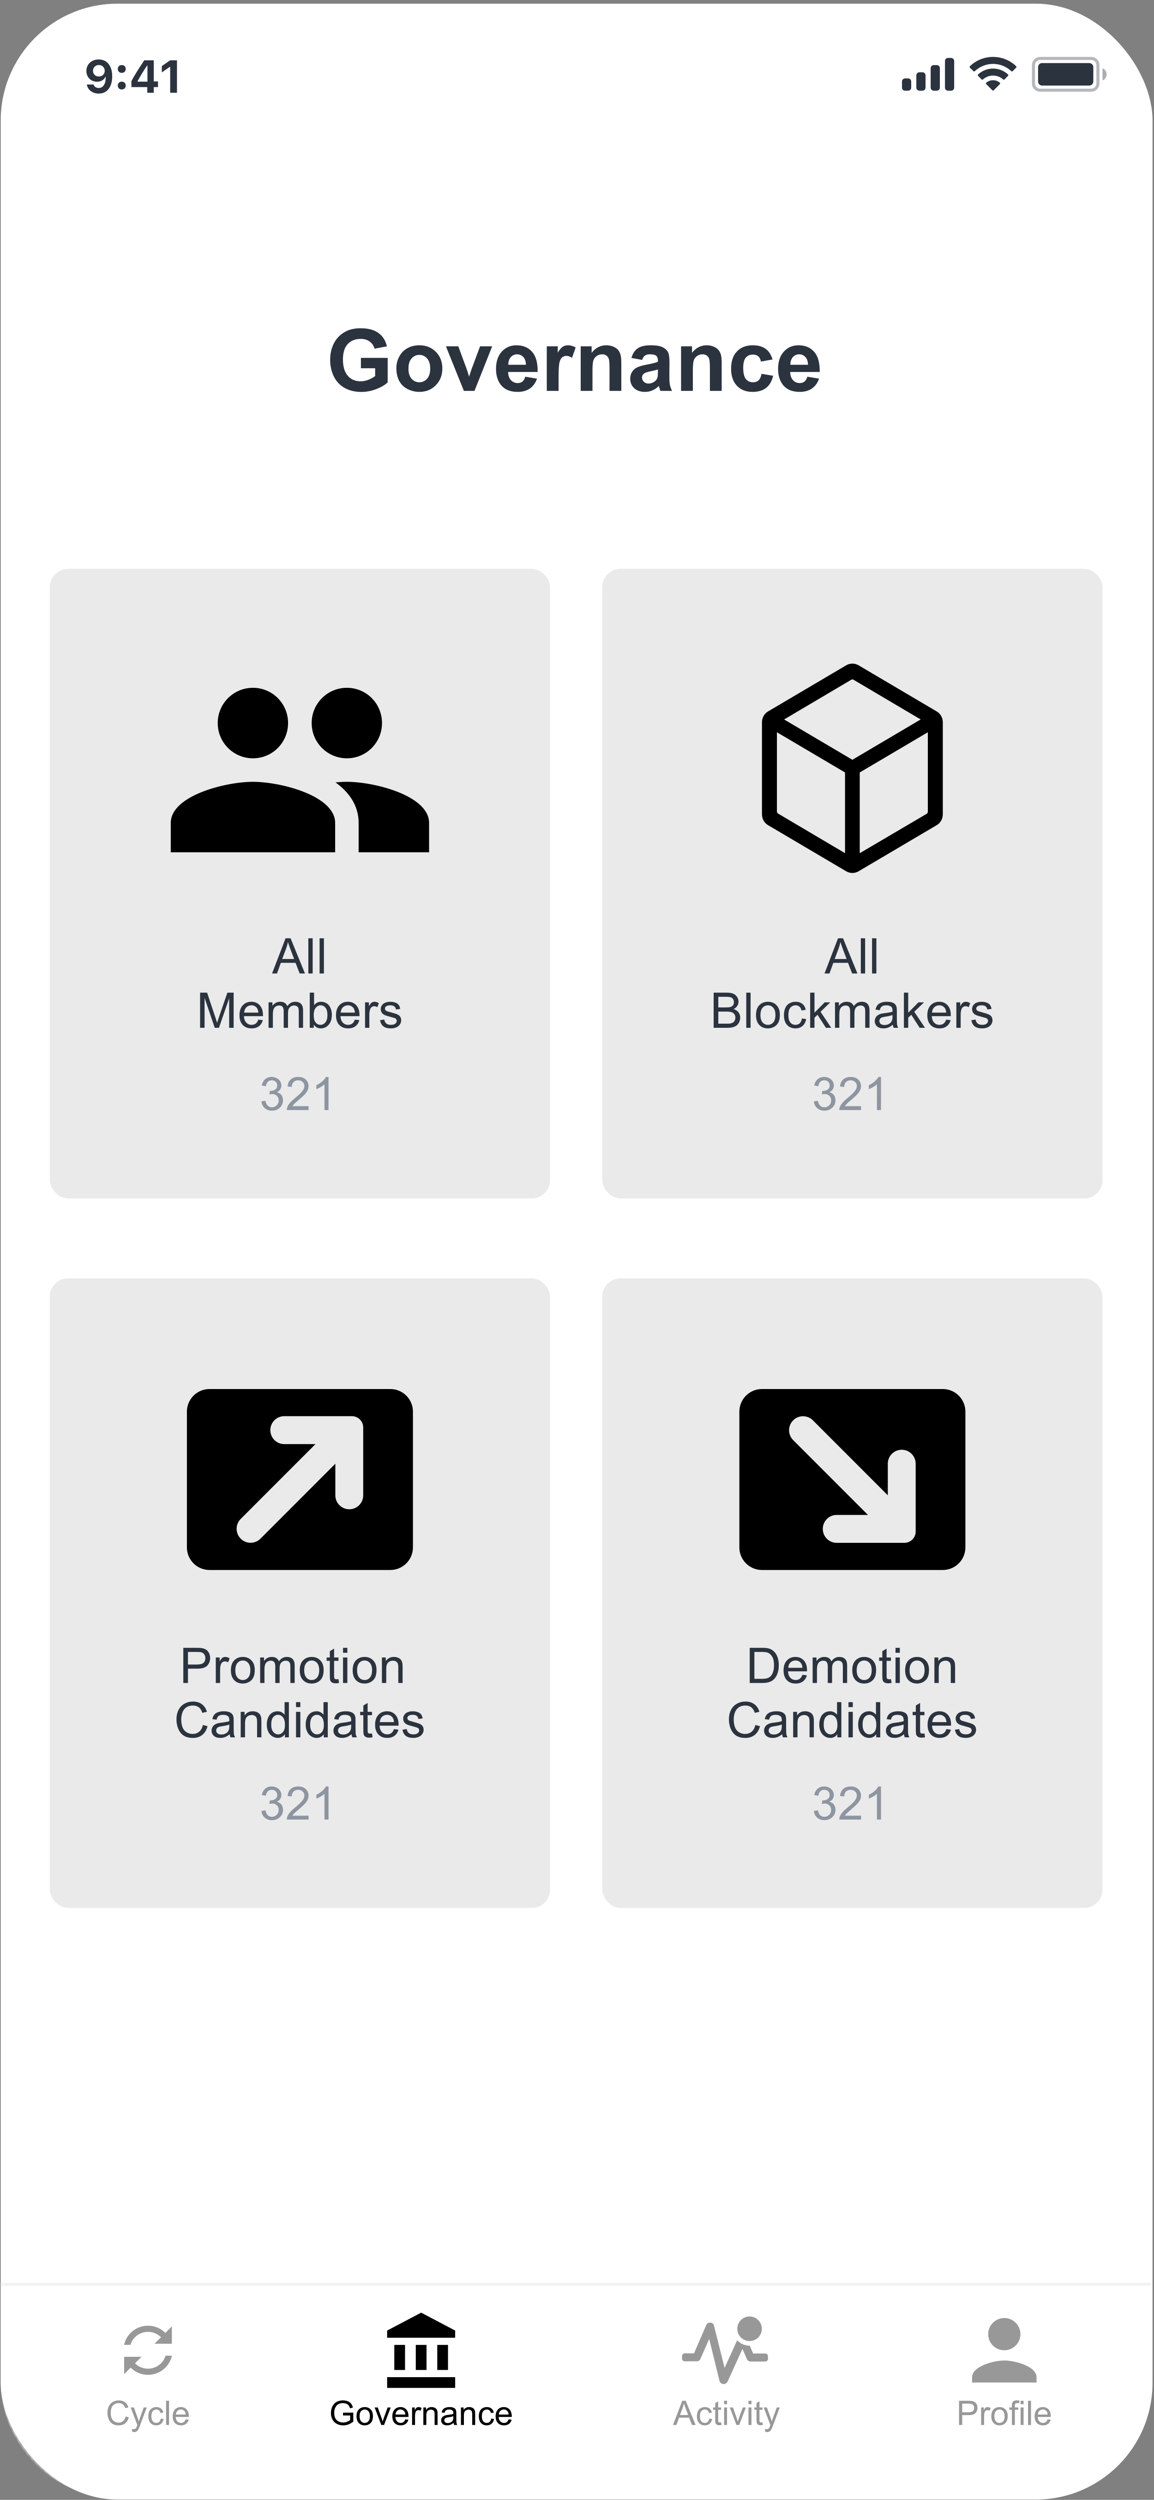 <svg fill="none" height="552" viewBox="0 0 255 552" width="255" xmlns="http://www.w3.org/2000/svg" xmlns:xlink="http://www.w3.org/1999/xlink"><rect x="0" y="0" width="255" height="552" fill="#808080" stroke="none"/><mask id="a" height="552" maskUnits="userSpaceOnUse" width="255" x="0" y="0"><rect fill="#c4c4c4" height="551.113" rx="25.791" width="254.516" x=".161" y=".812"/></mask><rect fill="#fff" height="551.113" rx="25.791" width="254.516" x=".161" y=".812"/><g mask="url(#a)"><path d="m.149 504.042h254.328v21.703c0 14.233-11.539 25.772-25.772 25.772h-202.784c-14.233 0-25.772-11.539-25.772-25.772z" fill="#fff"/><path clip-rule="evenodd" d="m.149 504.042h254.328v.678h-254.328z" fill="#f0f2f4" fill-rule="evenodd"/><path d="m87.129 517.776v5.538h2.374v-5.538zm4.747 0v5.538h2.374v-5.538zm-6.33 9.495h15.033v-2.374h-15.033zm11.077-9.495v5.538h2.374v-5.538zm-3.561-7.121-7.517 3.956v1.582h15.033v-1.582z" fill="#000"/><path d="m75.804 533.363v-.627l2.262-.003v1.981c-.347.277-.706.486-1.075.627-.369.138-.748.208-1.137.208-.524 0-1.002-.112-1.432-.336-.427-.225-.75-.551-.969-.976-.219-.425-.328-.9-.328-1.424 0-.52.108-1.004.324-1.454.219-.451.532-.786.94-1.005.408-.218.878-.328 1.41-.328.386 0 .735.063 1.045.19.313.124.559.297.736.521.177.223.312.514.404.874l-.637.175c-.08-.272-.18-.486-.299-.641-.119-.156-.289-.28-.51-.372-.221-.095-.466-.142-.736-.142-.323 0-.602.05-.838.149-.236.097-.426.226-.572.386-.143.161-.255.337-.335.529-.136.33-.204.688-.204 1.074 0 .476.081.874.244 1.195.165.321.404.559.718.714.313.155.646.233.998.233.306 0 .605-.058.896-.175.291-.119.512-.245.663-.379v-.994zm2.98.16c0-.716.199-1.247.597-1.592.333-.286.738-.429 1.217-.429.532 0 .967.174 1.304.524.338.347.506.828.506 1.443 0 .497-.075.89-.226 1.176-.148.284-.365.505-.652.663-.284.158-.595.237-.933.237-.541 0-.98-.174-1.315-.521-.333-.347-.499-.848-.499-1.501zm.674 0c0 .496.108.867.324 1.115.216.245.488.368.816.368.326 0 .596-.124.812-.372.216-.247.324-.625.324-1.133 0-.478-.109-.84-.328-1.085-.216-.248-.486-.372-.809-.372-.328 0-.6.123-.816.368-.216.245-.324.616-.324 1.111zm4.797 1.935-1.472-3.869h.692l.831 2.317c.09.25.172.51.248.779.058-.204.14-.449.244-.736l.86-2.36h.674l-1.464 3.869zm5.304-1.246.678.083c-.107.396-.305.704-.594.922-.289.219-.658.328-1.107.328-.566 0-1.015-.174-1.348-.521-.33-.35-.495-.839-.495-1.468 0-.651.168-1.156.503-1.515.335-.36.77-.539 1.304-.539.517 0 .94.176 1.268.528.328.352.492.847.492 1.486 0 .039-.001.097-.004.175h-2.885c.024.425.144.75.361.976s.486.339.809.339c.24 0 .446-.063.616-.19.17-.126.305-.327.404-.604zm-2.153-1.06h2.16c-.029-.326-.112-.57-.248-.733-.209-.252-.48-.378-.812-.378-.301 0-.555.1-.761.302-.204.202-.317.471-.339.809zm3.65 2.306v-3.869h.59v.586c.151-.274.289-.455.415-.542.129-.088.27-.131.422-.131.221 0 .446.07.674.211l-.226.608c-.16-.095-.321-.142-.481-.142-.143 0-.272.044-.386.131-.114.085-.196.204-.244.357-.073.233-.109.488-.109.765v2.026zm2.492 0v-3.869h.59v.55c.284-.425.695-.637 1.231-.637.233 0 .447.042.641.127.197.083.344.192.441.328.097.136.165.297.204.484.024.122.036.334.036.638v2.379h-.656v-2.354c0-.267-.025-.466-.076-.597-.051-.134-.142-.239-.273-.317-.129-.08-.281-.12-.455-.12-.279 0-.521.088-.725.266-.202.177-.302.513-.302 1.009v2.113zm6.678-.478c-.243.207-.478.352-.703.437-.224.085-.464.128-.721.128-.425 0-.752-.103-.98-.31-.228-.209-.342-.474-.342-.797 0-.19.043-.362.128-.518.087-.158.2-.284.339-.379.141-.094.299-.166.473-.214.129-.034.323-.067.583-.099.529-.063.919-.138 1.169-.226.002-.09.004-.147.004-.171 0-.267-.062-.455-.186-.565-.168-.148-.416-.222-.747-.222-.308 0-.537.055-.685.164-.146.107-.254.298-.324.572l-.641-.087c.058-.275.154-.496.288-.663.134-.17.327-.3.579-.39.253-.092.545-.138.878-.138.33 0 .599.038.805.116.206.078.358.176.455.295.097.117.165.265.204.445.022.111.033.313.033.604v.875c0 .609.013.995.04 1.158.029.16.085.314.168.463h-.685c-.068-.136-.112-.296-.131-.478zm-.055-1.464c-.238.097-.595.18-1.071.248-.27.039-.46.082-.572.131-.112.048-.198.12-.259.215-.061.092-.091.195-.091.309 0 .175.066.321.197.437.134.117.328.175.583.175.253 0 .477-.054.674-.164.197-.111.341-.263.433-.455.071-.148.106-.367.106-.656zm1.683 1.942v-3.869h.59v.55c.284-.425.695-.637 1.231-.637.233 0 .447.042.641.127.197.083.344.192.441.328s.165.297.204.484c.024.122.037.334.037.638v2.379h-.656v-2.354c0-.267-.026-.466-.077-.597-.051-.134-.142-.239-.273-.317-.129-.08-.28-.12-.455-.12-.279 0-.521.088-.725.266-.202.177-.302.513-.302 1.009v2.113zm6.677-1.417.645.083c-.071.445-.252.793-.543 1.046-.289.25-.645.375-1.067.375-.53 0-.956-.172-1.279-.517-.32-.348-.481-.844-.481-1.49 0-.418.069-.783.208-1.097.138-.313.348-.547.63-.703.284-.158.593-.236.925-.236.42 0 .764.106 1.031.32.267.211.439.512.514.903l-.638.099c-.06-.26-.168-.456-.324-.587-.153-.131-.339-.196-.557-.196-.33 0-.599.119-.805.357-.207.235-.31.609-.31 1.122 0 .519.1.897.299 1.132.199.236.459.354.779.354.258 0 .473-.079.645-.237.173-.158.282-.401.328-.728zm3.854.171.678.083c-.107.396-.305.704-.594.922-.289.219-.658.328-1.108.328-.565 0-1.015-.174-1.347-.521-.331-.35-.496-.839-.496-1.468 0-.651.168-1.156.503-1.515.335-.36.77-.539 1.304-.539.517 0 .94.176 1.268.528.327.352.491.847.491 1.486 0 .039-.001.097-.003.175h-2.885c.024.425.144.75.36.976s.486.339.809.339c.24 0 .446-.063.616-.19.17-.126.304-.327.404-.604zm-2.153-1.06h2.16c-.029-.326-.111-.57-.247-.733-.209-.252-.48-.378-.813-.378-.301 0-.555.1-.761.302-.204.202-.317.471-.339.809z" fill="#000"/><g fill="#989898"><path d="m148.713 535.458 2.051-5.341h.762l2.185 5.341h-.805l-.623-1.618h-2.233l-.586 1.618zm1.541-2.193h1.811l-.558-1.479c-.17-.45-.296-.819-.379-1.108-.068.343-.163.683-.287 1.02zm6.462.776.645.083c-.07.445-.251.793-.543 1.046-.289.25-.644.375-1.067.375-.529 0-.956-.172-1.279-.517-.32-.348-.48-.844-.48-1.49 0-.418.069-.783.207-1.097.139-.313.349-.547.63-.703.285-.158.593-.236.926-.236.42 0 .763.106 1.031.32.267.211.438.512.513.903l-.637.099c-.061-.26-.169-.456-.324-.587-.153-.131-.339-.196-.558-.196-.33 0-.598.119-.805.357-.206.235-.309.609-.309 1.122 0 .519.099.897.298 1.132.199.236.459.354.78.354.257 0 .472-.079.645-.237.172-.158.281-.401.327-.728zm2.638.83.094.579c-.184.039-.349.059-.495.059-.238 0-.423-.038-.554-.113-.131-.076-.223-.174-.277-.295-.053-.124-.08-.383-.08-.776v-2.226h-.48v-.51h.48v-.958l.652-.393v1.351h.66v.51h-.66v2.262c0 .187.011.307.033.361.024.053.062.096.113.127.054.032.129.048.226.048.073 0 .169-.009.288-.026zm.648-4v-.754h.656v.754zm0 4.587v-3.869h.656v3.869zm2.732 0-1.471-3.869h.692l.83 2.317c.09.25.173.51.248.779.058-.204.14-.449.244-.736l.86-2.36h.674l-1.465 3.869zm2.659-4.587v-.754h.656v.754zm0 4.587v-3.869h.656v3.869zm3.089-.587.095.579c-.184.039-.35.059-.495.059-.238 0-.423-.038-.554-.113-.131-.076-.223-.174-.277-.295-.053-.124-.08-.383-.08-.776v-2.226h-.481v-.51h.481v-.958l.652-.393v1.351h.659v.51h-.659v2.262c0 .187.011.307.033.361.024.053.062.096.113.127.053.032.128.048.226.048.072 0 .168-.009.287-.026zm.616 2.076-.073-.615c.143.039.268.058.375.058.146 0 .263-.024.35-.073.087-.048.159-.116.215-.204.041-.065.108-.228.2-.488.012-.036.032-.09.059-.16l-1.468-3.876h.706l.805 2.24c.105.284.198.583.281.896.075-.301.165-.595.269-.881l.827-2.255h.656l-1.472 3.934c-.158.425-.28.718-.368.878-.116.216-.25.374-.4.474-.151.102-.331.153-.539.153-.127 0-.268-.027-.423-.081z"/><path d="m35.58 516.085-1.439 1.439h3.837v-3.837l-1.439 1.439c-2.12-2.12-5.553-2.12-7.673 0-.753.753-1.232 1.674-1.448 2.638h1.4c.182-.614.523-1.194 1.007-1.679 1.587-1.587 4.167-1.587 5.755 0zm2.407 4.076h-1.4c-.192.614-.523 1.195-1.007 1.679-1.587 1.587-4.168 1.587-5.755 0l1.439-1.439h-3.837v3.837l1.439-1.439c2.12 2.12 5.553 2.12 7.673 0 .753-.753 1.232-1.674 1.448-2.638z"/><path d="m27.756 533.585.707.179c-.148.58-.415 1.023-.801 1.329-.384.304-.854.456-1.41.456-.576 0-1.044-.117-1.406-.35-.359-.236-.634-.576-.823-1.02-.187-.444-.281-.922-.281-1.432 0-.556.106-1.04.317-1.453.214-.415.516-.73.907-.944.394-.216.826-.324 1.297-.324.534 0 .984.136 1.348.408.364.272.618.655.761 1.148l-.696.164c-.124-.389-.303-.672-.539-.849s-.532-.266-.889-.266c-.41 0-.754.098-1.031.295-.274.197-.468.461-.579.794-.112.33-.168.672-.168 1.024 0 .454.066.851.197 1.191.134.337.34.59.619.758.279.167.582.251.907.251.396 0 .731-.114 1.005-.343.274-.228.46-.567.557-1.016zm1.468 3.362-.073-.615c.143.039.268.058.375.058.146 0 .262-.024.35-.073.087-.048.159-.116.215-.204.041-.065.108-.228.2-.488.012-.036.032-.09.058-.16l-1.468-3.876h.707l.805 2.24c.104.284.198.583.281.896.075-.301.165-.595.27-.881l.827-2.255h.656l-1.472 3.934c-.158.425-.281.718-.368.878-.117.216-.25.374-.401.474-.151.102-.33.153-.539.153-.126 0-.267-.027-.422-.081zm6.284-2.906.645.083c-.07.445-.251.793-.543 1.046-.289.25-.645.375-1.067.375-.529 0-.956-.172-1.279-.517-.321-.348-.481-.844-.481-1.49 0-.418.069-.783.208-1.097.139-.313.348-.547.63-.703.284-.158.593-.236.925-.236.42 0 .764.106 1.031.32.267.211.438.512.514.903l-.637.099c-.061-.26-.169-.456-.324-.587-.153-.131-.339-.196-.557-.196-.33 0-.599.119-.805.357-.206.235-.31.609-.31 1.122 0 .519.1.897.299 1.132.199.236.459.354.78.354.257 0 .472-.079.645-.237s.282-.401.328-.728zm1.191 1.417v-5.341h.656v5.341zm4.324-1.246.678.083c-.107.396-.305.704-.594.922-.289.219-.658.328-1.107.328-.566 0-1.015-.174-1.348-.521-.33-.35-.495-.839-.495-1.468 0-.651.168-1.156.503-1.515.335-.36.77-.539 1.304-.539.517 0 .94.176 1.268.528.328.352.492.847.492 1.486 0 .039-.001.097-.004.175h-2.885c.024.425.144.75.361.976s.486.339.809.339c.24 0 .446-.063.616-.19.17-.126.305-.327.404-.604zm-2.153-1.06h2.16c-.029-.326-.112-.57-.248-.733-.209-.252-.48-.378-.812-.378-.301 0-.555.1-.761.302-.204.202-.317.471-.339.809z"/><path d="m225.483 515.402c0 1.97-1.596 3.561-3.56 3.561-1.965 0-3.561-1.591-3.561-3.561 0-1.964 1.596-3.56 3.561-3.56 1.964 0 3.56 1.596 3.56 3.56zm-10.681 9.495c0-2.374 4.747-3.679 7.121-3.679 2.373 0 7.121 1.305 7.121 3.679v1.187h-14.242z"/><path d="m211.916 535.458v-5.341h2.014c.355 0 .626.017.813.051.262.044.482.128.659.252.177.121.319.292.426.513.11.221.164.464.164.729 0 .454-.144.839-.433 1.155-.289.313-.811.469-1.567.469h-1.369v2.172zm.707-2.802h1.38c.457 0 .781-.085.973-.255s.288-.409.288-.717c0-.224-.057-.414-.171-.572-.112-.161-.26-.266-.445-.317-.119-.032-.339-.048-.659-.048h-1.366zm4.178 2.802v-3.869h.59v.586c.151-.274.289-.455.415-.542.129-.088.27-.131.423-.131.221 0 .446.07.674.211l-.226.608c-.16-.095-.321-.142-.481-.142-.143 0-.272.044-.386.131-.114.085-.196.204-.244.357-.073.233-.109.488-.109.765v2.026zm2.248-1.935c0-.716.199-1.247.597-1.592.333-.286.738-.429 1.217-.429.531 0 .966.174 1.304.524.337.347.506.828.506 1.443 0 .497-.075.89-.226 1.176-.148.284-.365.505-.652.663-.284.158-.595.237-.932.237-.542 0-.98-.174-1.315-.521-.333-.347-.499-.848-.499-1.501zm.673 0c0 .496.108.867.325 1.115.216.245.488.368.816.368.325 0 .596-.124.812-.372.216-.247.324-.625.324-1.133 0-.478-.109-.84-.328-1.085-.216-.248-.485-.372-.808-.372-.328 0-.6.123-.816.368-.217.245-.325.616-.325 1.111zm3.88 1.935v-3.359h-.579v-.51h.579v-.412c0-.26.023-.453.069-.579.063-.17.174-.307.332-.411.16-.107.383-.161.67-.161.184 0 .388.022.612.066l-.099.572c-.136-.025-.264-.037-.386-.037-.199 0-.34.043-.422.128-.083.085-.124.244-.124.477v.357h.754v.51h-.754v3.359zm1.923-4.587v-.754h.656v.754zm0 4.587v-3.869h.656v3.869zm1.643 0v-5.341h.656v5.341zm4.324-1.246.678.083c-.107.396-.305.704-.594.922-.289.219-.658.328-1.108.328-.565 0-1.015-.174-1.347-.521-.331-.35-.496-.839-.496-1.468 0-.651.168-1.156.503-1.515.335-.36.77-.539 1.304-.539.517 0 .94.176 1.268.528s.491.847.491 1.486c0 .039-.001.097-.003.175h-2.885c.024.425.144.75.36.976.217.226.486.339.809.339.24 0 .446-.063.616-.19.17-.126.304-.327.404-.604zm-2.153-1.06h2.16c-.029-.326-.111-.57-.247-.733-.209-.252-.48-.378-.813-.378-.301 0-.555.1-.761.302-.204.202-.317.471-.339.809z"/><path d="m169.11 519.677h-2.686l-1.545-3.549c-.161-.325-.47-.555-.792-.596-.349-.041-.712.162-.873.515l-3.102 6.813-2.337-9.319c-.081-.393-.389-.637-.792-.678-.39-.04-.752.204-.914.515l-2.712 6.258h-2.055c-.309 0-.591.285-.591.596v.596c0 .326.282.569.591.569h2.686c.349 0 .671-.203.792-.555l1.934-4.375 2.256 9.197c.041.244.242.515.47.637.162.081.323.122.43.122.39 0 .672-.203.873-.474l3.317-7.288.994 2.276c.161.325.47.515.833.515h3.223c.322 0 .591-.285.591-.596v-.556c0-.338-.269-.623-.591-.623z"/><circle cx="165.631" cy="514.215" r="3.221" stroke="#fff" stroke-width="1.017"/></g><path d="m229.835 12.906h11.303c.812 0 1.47.658 1.47 1.47v4.069c0 .812-.658 1.47-1.47 1.47h-11.303c-.812 0-1.47-.658-1.47-1.47v-4.069c0-.812.658-1.47 1.47-1.47z" opacity=".35" stroke="#2b333f" stroke-width=".678"/><path d="m243.625 15.053v2.713c.546-.23.901-.764.901-1.356 0-.592-.355-1.127-.901-1.356" fill="#2b333f" opacity=".4"/><path d="m229.383 14.828c0-.499.405-.904.904-.904h10.399c.5 0 .905.405.905.904v3.165c0 .499-.405.904-.905.904h-10.399c-.499 0-.904-.405-.904-.904z" fill="#2b333f"/><path clip-rule="evenodd" d="m219.434 14.11c1.502 0 2.948.578 4.037 1.613.082.08.213.079.294-.002l.784-.791c.041-.041.064-.097.063-.155 0-.058-.024-.114-.065-.154-2.859-2.74-7.369-2.74-10.227 0-.042.041-.065.096-.066.154 0 .058.023.114.064.155l.784.791c.081.081.212.082.294.002 1.089-1.036 2.535-1.613 4.038-1.613zm0 2.575c.825-0 1.622.307 2.234.861.082.079.213.077.294-.004l.783-.791c.041-.042.064-.098.063-.156 0-.059-.024-.114-.066-.155-1.864-1.734-4.751-1.734-6.615 0-.042.041-.066.097-.066.155-.001.059.022.115.063.156l.783.791c.081.081.211.083.294.004.612-.554 1.408-.861 2.233-.861zm1.568 1.732c.002.059-.022.115-.063.156l-1.355 1.367c-.04.04-.094.063-.15.063-.057 0-.111-.023-.151-.063l-1.355-1.367c-.041-.041-.064-.098-.063-.156.001-.059.026-.114.07-.154.865-.732 2.132-.732 2.997 0 .044.039.069.095.07.154z" fill="#2b333f" fill-rule="evenodd"/><path clip-rule="evenodd" d="m210.167 12.793h-.678c-.375 0-.678.304-.678.678v5.878c0 .374.303.678.678.678h.678c.375 0 .678-.304.678-.678v-5.878c0-.375-.303-.678-.678-.678zm-3.843 1.582h.678c.375 0 .678.304.678.678v4.295c0 .374-.303.678-.678.678h-.678c-.375 0-.678-.304-.678-.678v-4.295c0-.374.303-.678.678-.678zm-2.487 1.582h-.678c-.375 0-.678.304-.678.678v2.713c0 .374.303.678.678.678h.678c.375 0 .678-.304.678-.678v-2.713c0-.374-.303-.678-.678-.678zm-3.165 1.357h-.678c-.375 0-.678.304-.678.678v1.356c0 .375.303.678.678.678h.678c.375 0 .678-.304.678-.678v-1.356c0-.375-.303-.678-.678-.678z" fill="#2b333f" fill-rule="evenodd"/><path clip-rule="evenodd" d="m21.805 20.664c-1.361 0-2.419-.81-2.623-2.002h1.485c.139.472.586.77 1.147.77.984 0 1.58-.949 1.55-2.439h-.089c-.328.675-.993 1.058-1.828 1.058-1.361 0-2.36-1.003-2.36-2.374 0-1.49 1.137-2.548 2.742-2.548 1.033 0 1.868.452 2.364 1.292.397.616.601 1.44.601 2.419 0 2.384-1.123 3.825-2.99 3.825zm.035-3.771c.75 0 1.302-.531 1.302-1.252 0-.725-.561-1.287-1.296-1.287s-1.301.556-1.301 1.272c0 .735.546 1.267 1.296 1.267zm5.067 2.861c.536 0 .879-.363.879-.864s-.343-.859-.879-.859c-.531 0-.879.358-.879.859s.348.864.879.864zm0-3.665c.536 0 .879-.363.879-.864s-.343-.859-.879-.859c-.531 0-.879.358-.879.859s.348.864.879.864zm5.638 4.391v-1.252h-3.507v-1.326c.646-1.217 1.58-2.697 2.836-4.59h2.101v4.669h.939v1.247h-.939v1.252zm-2.161-2.533v.08h2.196v-3.547h-.08c-.656.979-1.296 1.982-2.116 3.467zm7.223 2.533h1.5v-7.168h-1.495l-1.853 1.277v1.396l1.758-1.212h.089z" fill="#2b333f" fill-rule="evenodd"/></g><path d="m79.749 81.313v-2.29h5.916v5.415c-.575.556-1.409 1.048-2.504 1.474-1.088.42-2.191.63-3.31.63-1.422 0-2.661-.297-3.718-.89-1.057-.6-1.851-1.453-2.383-2.559-.532-1.113-.797-2.321-.797-3.626 0-1.416.297-2.674.89-3.774s1.462-1.944 2.606-2.531c.872-.451 1.956-.677 3.255-.677 1.688 0 3.004.355 3.95 1.066.952.705 1.564 1.681 1.836 2.93l-2.726.51c-.192-.668-.553-1.193-1.085-1.576-.525-.39-1.184-.584-1.975-.584-1.199 0-2.154.38-2.865 1.141-.705.76-1.057 1.889-1.057 3.384 0 1.613.359 2.825 1.076 3.635.717.804 1.657 1.205 2.819 1.205.575 0 1.15-.111 1.725-.334.581-.229 1.079-.504 1.493-.825v-1.725zm7.835-.065c0-.865.213-1.703.64-2.513.426-.81 1.029-1.428 1.808-1.855.785-.426 1.66-.64 2.624-.64 1.49 0 2.711.485 3.663 1.456.952.964 1.428 2.185 1.428 3.663 0 1.49-.482 2.726-1.446 3.709-.958.977-2.167 1.465-3.626 1.465-.902 0-1.765-.204-2.587-.612-.816-.408-1.437-1.005-1.864-1.79-.427-.791-.64-1.752-.64-2.884zm2.67.139c0 .977.232 1.725.695 2.244.464.519 1.036.779 1.715.779.68 0 1.249-.26 1.706-.779.464-.519.696-1.273.696-2.263 0-.964-.232-1.706-.696-2.225-.457-.519-1.026-.779-1.706-.779-.68 0-1.252.26-1.715.779-.464.519-.695 1.267-.695 2.244zm12.249 4.924-3.969-9.847h2.735l1.855 5.026.538 1.678c.142-.427.231-.708.269-.844.086-.278.179-.556.278-.835l1.873-5.026h2.679l-3.912 9.847zm13.565-3.134 2.596.436c-.333.952-.862 1.678-1.585 2.179-.717.495-1.617.742-2.698.742-1.713 0-2.98-.559-3.802-1.678-.649-.896-.974-2.027-.974-3.394 0-1.632.427-2.908 1.28-3.829.853-.927 1.932-1.391 3.236-1.391 1.465 0 2.621.485 3.468 1.456.847.964 1.252 2.445 1.214 4.441h-6.527c.018.773.228 1.375.63 1.808.402.427.903.64 1.502.64.408 0 .751-.111 1.03-.334.278-.223.488-.581.63-1.076zm.148-2.633c-.018-.754-.213-1.326-.584-1.715-.371-.396-.822-.593-1.353-.593-.569 0-1.039.207-1.41.621s-.553.977-.547 1.688zm7.214 5.767h-2.605v-9.847h2.42v1.4c.414-.661.785-1.097 1.113-1.307.333-.21.71-.315 1.131-.315.593 0 1.165.164 1.715.491l-.806 2.272c-.439-.284-.847-.427-1.224-.427-.365 0-.674.102-.928.306-.253.198-.454.559-.602 1.085-.143.525-.214 1.626-.214 3.301zm13.863 0h-2.606v-5.026c0-1.063-.056-1.749-.167-2.058-.111-.315-.294-.559-.547-.733-.247-.173-.547-.26-.899-.26-.452 0-.857.124-1.215.371-.359.247-.606.575-.742.983-.13.408-.195 1.162-.195 2.263v4.46h-2.605v-9.847h2.42v1.446c.859-1.113 1.941-1.669 3.245-1.669.575 0 1.101.105 1.577.315.476.204.834.467 1.075.788.247.322.417.686.51 1.094.099.408.149.992.149 1.752zm4.599-6.843-2.365-.426c.266-.952.723-1.657 1.372-2.114.65-.458 1.614-.686 2.893-.686 1.163 0 2.028.139 2.597.417.568.272.967.621 1.196 1.048.235.42.352 1.196.352 2.327l-.028 3.041c0 .866.041 1.505.121 1.919.086.408.244.847.473 1.317h-2.578c-.068-.173-.151-.43-.25-.77-.044-.155-.074-.257-.093-.306-.445.433-.921.757-1.428.974s-1.048.325-1.623.325c-1.013 0-1.814-.275-2.401-.825-.581-.55-.872-1.246-.872-2.086 0-.556.133-1.051.399-1.484.266-.439.637-.773 1.113-1.001.482-.235 1.174-.439 2.077-.612 1.217-.229 2.061-.442 2.531-.64v-.26c0-.501-.124-.856-.371-1.066-.247-.216-.714-.325-1.4-.325-.464 0-.825.093-1.085.278-.259.179-.47.498-.63.955zm3.486 2.114c-.334.111-.862.244-1.586.399-.723.154-1.196.306-1.418.454-.34.241-.51.547-.51.918 0 .365.136.68.408.946s.618.399 1.038.399c.47 0 .918-.154 1.345-.464.315-.235.522-.522.621-.862.068-.223.102-.646.102-1.27zm14.094 4.729h-2.605v-5.026c0-1.063-.056-1.749-.167-2.058-.112-.315-.294-.559-.547-.733-.248-.173-.548-.26-.9-.26-.451 0-.856.124-1.215.371-.358.247-.605.575-.741.983-.13.408-.195 1.162-.195 2.263v4.46h-2.606v-9.847h2.42v1.446c.86-1.113 1.942-1.669 3.246-1.669.575 0 1.1.105 1.576.315.476.204.835.467 1.076.788.247.322.417.686.51 1.094.099.408.148.992.148 1.752zm11.238-6.936-2.568.464c-.087-.513-.285-.899-.594-1.159-.303-.26-.698-.389-1.187-.389-.649 0-1.168.226-1.557.677-.384.445-.575 1.193-.575 2.244 0 1.168.195 1.994.584 2.476.396.482.924.723 1.586.723.494 0 .899-.139 1.214-.417.315-.284.538-.77.668-1.456l2.559.436c-.266 1.175-.776 2.062-1.53 2.661s-1.765.899-3.032.899c-1.44 0-2.59-.454-3.449-1.363-.853-.909-1.28-2.167-1.28-3.774 0-1.626.43-2.89 1.289-3.792.859-.909 2.021-1.363 3.486-1.363 1.2 0 2.152.26 2.856.779.711.513 1.221 1.298 1.53 2.355zm7.687 3.802 2.596.436c-.334.952-.862 1.678-1.585 2.179-.717.495-1.617.742-2.699.742-1.712 0-2.979-.559-3.801-1.678-.649-.896-.974-2.027-.974-3.394 0-1.632.427-2.908 1.28-3.829.853-.927 1.931-1.391 3.236-1.391 1.465 0 2.621.485 3.468 1.456.847.964 1.251 2.445 1.214 4.441h-6.527c.018.773.228 1.375.63 1.808.402.427.903.64 1.502.64.408 0 .751-.111 1.029-.334.279-.223.489-.581.631-1.076zm.148-2.633c-.018-.754-.213-1.326-.584-1.715-.371-.396-.822-.593-1.354-.593-.568 0-1.038.207-1.409.621s-.553.977-.547 1.688z" fill="#2b333f"/><rect fill="#eaeaea" height="139.033" rx="4.069" width="110.548" x="11" y="282.268"/><path d="m40.507 371.619v-7.767h2.93c.516 0 .91.024 1.182.074.382.063.701.185.959.365.258.177.465.426.62.747.159.322.238.675.238 1.06 0 .661-.21 1.221-.63 1.68-.42.455-1.18.683-2.278.683h-1.992v3.158zm1.028-4.074h2.008c.664 0 1.136-.124 1.415-.371.279-.248.419-.595.419-1.044 0-.325-.083-.602-.249-.832-.162-.233-.378-.387-.646-.461-.173-.046-.493-.069-.959-.069h-1.987zm6.147 4.074v-5.627h.858v.853c.219-.399.42-.662.604-.789.187-.127.392-.191.615-.191.321 0 .648.102.98.307l-.329.885c-.233-.138-.466-.207-.699-.207-.208 0-.396.064-.562.191-.166.124-.284.297-.355.519-.106.34-.159.71-.159 1.113v2.946zm3.339-2.813c0-1.042.29-1.814.869-2.316.484-.417 1.074-.625 1.77-.625.774 0 1.406.254 1.897.763.491.505.737 1.204.737 2.098 0 .724-.11 1.295-.329 1.712-.215.413-.532.734-.948.964-.413.23-.866.344-1.357.344-.788 0-1.425-.252-1.913-.757-.484-.506-.726-1.233-.726-2.183zm.98 0c0 .72.157 1.261.472 1.621.314.357.71.535 1.187.535.473 0 .867-.18 1.182-.54.314-.361.472-.91.472-1.648 0-.696-.159-1.222-.477-1.579-.314-.36-.707-.541-1.176-.541-.477 0-.872.179-1.187.536-.314.356-.472.895-.472 1.616zm5.485 2.813v-5.627h.853v.79c.177-.276.411-.497.705-.663.293-.169.627-.254 1.001-.254.417 0 .758.087 1.023.26.269.173.457.415.567.725.445-.657 1.024-.985 1.738-.985.558 0 .987.155 1.288.466.3.308.45.783.45 1.426v3.862h-.949v-3.545c0-.381-.032-.655-.095-.821-.06-.169-.171-.305-.334-.408-.162-.102-.353-.153-.572-.153-.396 0-.724.132-.986.397-.261.261-.392.682-.392 1.261v3.269h-.954v-3.656c0-.424-.078-.742-.233-.954-.155-.211-.41-.317-.763-.317-.269 0-.517.07-.747.211-.226.142-.39.348-.493.62s-.154.664-.154 1.177v2.919zm8.754-2.813c0-1.042.29-1.814.869-2.316.484-.417 1.074-.625 1.77-.625.774 0 1.406.254 1.897.763.491.505.737 1.204.737 2.098 0 .724-.11 1.295-.329 1.712-.215.413-.532.734-.948.964-.413.23-.866.344-1.357.344-.788 0-1.425-.252-1.913-.757-.484-.506-.726-1.233-.726-2.183zm.98 0c0 .72.157 1.261.472 1.621.314.357.71.535 1.187.535.473 0 .867-.18 1.182-.54.314-.361.472-.91.472-1.648 0-.696-.159-1.222-.477-1.579-.314-.36-.707-.541-1.176-.541-.477 0-.872.179-1.187.536-.314.356-.472.895-.472 1.616zm7.567 1.96.138.843c-.269.056-.509.084-.721.084-.346 0-.615-.054-.805-.164-.191-.109-.325-.252-.403-.429-.078-.18-.117-.556-.117-1.129v-3.237h-.699v-.742h.699v-1.393l.948-.573v1.966h.959v.742h-.959v3.29c0 .272.016.447.048.525.035.078.09.139.164.185.078.046.187.069.329.069.106 0 .245-.012.418-.037zm1.013-5.818v-1.096h.954v1.096zm0 6.671v-5.627h.954v5.627zm2.126-2.813c0-1.042.29-1.814.869-2.316.484-.417 1.074-.625 1.77-.625.774 0 1.406.254 1.897.763.491.505.737 1.204.737 2.098 0 .724-.11 1.295-.329 1.712-.215.413-.532.734-.949.964-.413.23-.865.344-1.356.344-.788 0-1.425-.252-1.913-.757-.484-.506-.726-1.233-.726-2.183zm.98 0c0 .72.157 1.261.471 1.621.314.357.71.535 1.187.535.473 0 .867-.18 1.182-.54.314-.361.471-.91.471-1.648 0-.696-.159-1.222-.477-1.579-.314-.36-.707-.541-1.176-.541-.477 0-.873.179-1.187.536-.314.356-.471.895-.471 1.616zm5.485 2.813v-5.627h.858v.8c.413-.618 1.01-.927 1.791-.927.339 0 .65.062.933.185.286.121.5.279.641.477s.24.433.297.705c.035.177.053.486.053.927v3.46h-.954v-3.423c0-.388-.037-.678-.111-.869-.074-.194-.207-.348-.397-.461-.187-.116-.408-.174-.662-.174-.406 0-.758.128-1.054.386-.293.258-.44.747-.44 1.468v3.073zm-39.562 9.277 1.028.259c-.215.845-.604 1.489-1.166 1.934-.558.442-1.242.663-2.05.663-.837 0-1.519-.17-2.045-.509-.523-.343-.922-.837-1.197-1.484-.272-.646-.408-1.34-.408-2.082 0-.809.154-1.514.461-2.114.311-.604.751-1.062 1.319-1.372.572-.315 1.201-.472 1.886-.472.777 0 1.431.198 1.96.594.53.395.899.951 1.107 1.669l-1.012.238c-.18-.565-.442-.977-.784-1.235-.343-.257-.774-.386-1.293-.386-.597 0-1.097.143-1.5.429-.399.286-.68.671-.843 1.155-.163.48-.244.977-.244 1.489 0 .66.095 1.238.286 1.732.194.491.494.859.901 1.102.406.244.846.366 1.319.366.576 0 1.063-.166 1.462-.498.399-.332.669-.825.811-1.478zm5.92 2.029c-.353.3-.694.512-1.023.636-.325.123-.675.185-1.049.185-.618 0-1.093-.15-1.425-.45-.332-.304-.498-.691-.498-1.16 0-.276.062-.527.185-.753.127-.229.291-.413.493-.551.205-.138.434-.242.689-.312.187-.05.47-.098.848-.144.77-.091 1.337-.201 1.701-.328.004-.131.005-.214.005-.249 0-.389-.09-.662-.27-.821-.244-.216-.606-.324-1.086-.324-.449 0-.781.08-.996.239-.212.155-.369.433-.472.832l-.932-.127c.085-.4.224-.721.419-.965.194-.247.475-.436.842-.567.367-.134.793-.201 1.277-.201.48 0 .871.056 1.171.17.3.113.521.256.662.429.141.169.24.385.297.646.032.163.048.456.048.88v1.271c0 .887.019 1.449.058 1.685.042.233.124.458.244.673h-.996c-.099-.198-.163-.429-.191-.694zm-.08-2.13c-.346.141-.865.261-1.558.36-.392.057-.669.12-.832.191s-.288.175-.376.313c-.088.134-.132.284-.132.45 0 .254.095.466.286.636.194.169.477.254.848.254.367 0 .694-.079.98-.238.286-.163.496-.383.63-.663.102-.215.154-.533.154-.953zm2.518 2.824v-5.627h.858v.8c.413-.618 1.01-.927 1.791-.927.339 0 .65.062.933.185.286.121.5.279.641.477s.24.433.297.705c.035.177.053.486.053.927v3.46h-.954v-3.423c0-.388-.037-.678-.111-.869-.074-.194-.207-.348-.397-.461-.187-.116-.408-.174-.662-.174-.406 0-.758.128-1.054.386-.293.258-.44.747-.44 1.468v3.073zm9.761 0v-.71c-.357.558-.881.837-1.574.837-.449 0-.862-.123-1.24-.371-.374-.247-.666-.591-.874-1.033-.205-.445-.307-.955-.307-1.531 0-.562.094-1.07.281-1.526.187-.459.468-.811.843-1.054.374-.244.793-.366 1.256-.366.339 0 .641.072.906.217.265.142.48.327.646.557v-2.787h.948v7.767zm-3.015-2.808c0 .721.152 1.259.456 1.616s.662.535 1.076.535c.417 0 .77-.169 1.06-.509.293-.342.44-.863.44-1.563 0-.77-.148-1.335-.445-1.695s-.662-.541-1.097-.541c-.424 0-.779.174-1.065.52-.283.346-.424.892-.424 1.637zm5.48-3.863v-1.096h.954v1.096zm0 6.671v-5.627h.954v5.627zm6.131 0v-.71c-.357.558-.881.837-1.574.837-.449 0-.862-.123-1.24-.371-.374-.247-.666-.591-.874-1.033-.205-.445-.307-.955-.307-1.531 0-.562.094-1.07.281-1.526.187-.459.468-.811.843-1.054.374-.244.793-.366 1.256-.366.339 0 .641.072.906.217.265.142.48.327.646.557v-2.787h.948v7.767zm-3.015-2.808c0 .721.152 1.259.456 1.616s.662.535 1.076.535c.417 0 .77-.169 1.06-.509.293-.342.44-.863.44-1.563 0-.77-.148-1.335-.445-1.695s-.662-.541-1.097-.541c-.424 0-.779.174-1.065.52-.283.346-.424.892-.424 1.637zm9.146 2.114c-.353.3-.694.512-1.023.636-.325.123-.675.185-1.049.185-.618 0-1.093-.15-1.425-.45-.332-.304-.498-.691-.498-1.16 0-.276.062-.527.185-.753.127-.229.291-.413.493-.551.205-.138.434-.242.689-.312.187-.05.47-.098.848-.144.77-.091 1.337-.201 1.701-.328.004-.131.005-.214.005-.249 0-.389-.09-.662-.27-.821-.244-.216-.606-.324-1.086-.324-.449 0-.781.08-.996.239-.212.155-.369.433-.472.832l-.932-.127c.085-.4.224-.721.418-.965.194-.247.475-.436.843-.567.367-.134.793-.201 1.277-.201.48 0 .871.056 1.171.17.3.113.521.256.662.429.141.169.24.385.297.646.032.163.048.456.048.88v1.271c0 .887.019 1.449.058 1.685.042.233.124.458.244.673h-.996c-.099-.198-.163-.429-.191-.694zm-.08-2.13c-.346.141-.865.261-1.558.36-.392.057-.669.12-.832.191s-.288.175-.376.313c-.088.134-.133.284-.133.45 0 .254.095.466.286.636.194.169.477.254.848.254.367 0 .694-.079.98-.238.286-.163.496-.383.63-.663.102-.215.154-.533.154-.953zm4.6 1.971.138.843c-.268.056-.509.084-.721.084-.346 0-.615-.054-.805-.164-.191-.109-.325-.252-.403-.429-.078-.18-.117-.556-.117-1.129v-3.237h-.699v-.742h.699v-1.393l.948-.573v1.966h.959v.742h-.959v3.29c0 .272.016.447.048.525.035.078.09.139.164.185.078.046.187.069.329.069.106 0 .245-.012.419-.037zm4.86-.959.986.122c-.155.576-.443 1.023-.864 1.34-.42.318-.957.477-1.611.477-.823 0-1.477-.252-1.96-.757-.48-.509-.721-1.221-.721-2.136 0-.946.244-1.681.731-2.204s1.12-.784 1.897-.784c.752 0 1.367.256 1.844.768.477.512.715 1.233.715 2.162 0 .057-.002.141-.005.254h-4.196c.035.619.21 1.092.525 1.42.314.329.707.493 1.176.493.35 0 .648-.092.895-.275.247-.184.443-.477.588-.88zm-3.131-1.542h3.142c-.042-.473-.163-.828-.36-1.065-.304-.367-.698-.551-1.181-.551-.438 0-.807.147-1.107.44-.297.293-.461.685-.493 1.176zm5.008 1.675.943-.149c.053.378.2.668.44.869.244.201.583.302 1.017.302.438 0 .763-.088.975-.265.212-.18.318-.39.318-.63 0-.216-.094-.385-.281-.509-.131-.085-.456-.192-.975-.323-.699-.177-1.185-.329-1.457-.456-.269-.131-.473-.309-.615-.535-.138-.23-.207-.482-.207-.758 0-.25.057-.482.17-.694.117-.215.274-.394.471-.535.148-.109.35-.201.604-.275.258-.078.533-.117.827-.117.442 0 .828.064 1.16.191.336.127.583.3.742.519.159.215.268.505.329.869l-.932.127c-.042-.29-.166-.516-.371-.678-.201-.163-.487-.244-.858-.244-.438 0-.751.073-.938.217-.187.145-.281.315-.281.509 0 .124.039.235.117.334.078.102.2.187.366.254.095.036.376.117.843.244.675.18 1.145.328 1.409.445.268.113.479.279.63.498s.228.491.228.816c0 .318-.094.618-.281.901-.184.279-.45.496-.8.651-.35.152-.745.228-1.187.228-.731 0-1.289-.152-1.674-.455-.382-.304-.625-.755-.731-1.351z" fill="#2b333f"/><path d="m57.763 399.859.894-.119c.103.507.277.873.522 1.098.248.222.55.333.904.333.421 0 .775-.146 1.063-.438.291-.291.437-.652.437-1.082 0-.411-.134-.749-.402-1.014-.268-.268-.609-.402-1.023-.402-.169 0-.379.033-.631.099l.099-.785c.06.007.108.01.144.01.381 0 .724-.099 1.028-.298.305-.198.457-.505.457-.919 0-.328-.111-.599-.333-.814-.222-.216-.508-.323-.859-.323-.348 0-.637.109-.869.328-.232.218-.381.546-.447.983l-.894-.159c.109-.599.358-1.063.745-1.391.388-.331.869-.496 1.446-.496.397 0 .763.086 1.098.258.334.169.589.401.765.695.179.295.268.608.268.939 0 .315-.085.601-.253.859-.169.259-.419.464-.75.616.43.1.765.307 1.003.621.238.312.358.702.358 1.173 0 .635-.232 1.175-.695 1.619-.464.44-1.05.661-1.758.661-.639 0-1.171-.191-1.595-.572-.421-.38-.661-.874-.72-1.48zm10.427 1.063v.859h-4.813c-.007-.215.028-.422.104-.62.122-.328.318-.651.586-.969.272-.318.662-.686 1.172-1.103.791-.649 1.326-1.162 1.605-1.54.278-.381.417-.74.417-1.078 0-.354-.128-.652-.382-.894-.252-.245-.581-.367-.989-.367-.43 0-.775.129-1.033.387s-.389.616-.392 1.073l-.919-.094c.063-.686.3-1.207.71-1.565.411-.361.962-.541 1.654-.541.699 0 1.252.193 1.659.581.407.387.611.867.611 1.44 0 .292-.06.578-.179.86-.119.281-.318.577-.596.889-.275.311-.734.738-1.376 1.281-.536.451-.881.757-1.033.919-.152.159-.278.32-.378.482zm4.402.859h-.894v-5.697c-.215.205-.498.411-.849.616-.348.205-.661.359-.939.462v-.864c.5-.236.937-.52 1.311-.855.374-.334.639-.659.795-.973h.576z" fill="#8d95a1"/><path clip-rule="evenodd" d="m69.712 318.873h-6.899c-1.7 0-3.078-1.384-3.078-3.084 0-1.703 1.379-3.083 3.078-3.083h14.946c1.382 0 2.5 1.117 2.5 2.494v14.98c0 1.703-1.382 3.083-3.079 3.083-1.7 0-3.079-1.381-3.079-3.083v-6.975l-16.555 16.555c-1.202 1.202-3.156 1.198-4.357-.004-1.204-1.204-1.203-3.158-.004-4.357zm-28.412-7.161c0-2.761 2.235-5 4.995-5h39.958c2.759 0 4.995 2.234 4.995 5v29.958c0 2.761-2.235 5-4.995 5h-39.958c-2.759 0-4.995-2.234-4.995-5z" fill="#000" fill-rule="evenodd"/><rect fill="#eaeaea" height="139.033" rx="4.069" width="110.548" x="11" y="125.602"/><path d="m60.118 214.952 2.983-7.768h1.107l3.179 7.768h-1.171l-.906-2.353h-3.248l-.853 2.353zm2.241-3.19h2.633l-.811-2.151c-.247-.653-.431-1.19-.551-1.611-.099.498-.238.993-.419 1.484zm5.776 3.19v-7.768h.954v7.768zm2.486 0v-7.768h.954v7.768zm-26.407 12v-7.768h1.547l1.839 5.5c.17.512.293.896.371 1.15.088-.283.226-.698.413-1.245l1.86-5.405h1.383v7.768h-.991v-6.501l-2.257 6.501h-.927l-2.247-6.613v6.613zm12.871-1.812.986.122c-.155.575-.443 1.022-.864 1.34-.42.318-.957.477-1.611.477-.823 0-1.476-.252-1.96-.758-.48-.508-.721-1.22-.721-2.135 0-.947.244-1.681.731-2.204.487-.523 1.12-.784 1.897-.784.752 0 1.367.256 1.844.768.477.512.715 1.233.715 2.162 0 .056-.002.141-.005.254h-4.196c.035.618.21 1.092.524 1.42.314.329.707.493 1.176.493.35 0 .648-.092.895-.276.247-.183.443-.476.588-.879zm-3.131-1.542h3.142c-.042-.473-.162-.828-.36-1.065-.304-.367-.698-.551-1.182-.551-.438 0-.807.147-1.107.44-.297.293-.461.685-.493 1.176zm5.39 3.354v-5.627h.853v.789c.177-.275.411-.496.705-.662.293-.169.627-.254 1.001-.254.417 0 .758.086 1.023.259.268.173.457.415.567.726.445-.657 1.024-.985 1.738-.985.558 0 .987.155 1.288.466.3.307.45.782.45 1.425v3.863h-.948v-3.545c0-.381-.032-.655-.095-.821-.06-.17-.171-.306-.334-.408s-.353-.154-.572-.154c-.396 0-.724.133-.986.398-.261.261-.392.681-.392 1.261v3.269h-.954v-3.656c0-.424-.078-.742-.233-.954s-.41-.318-.763-.318c-.269 0-.517.071-.747.212-.226.142-.39.348-.493.62-.102.272-.154.664-.154 1.176v2.92zm9.989 0h-.885v-7.768h.954v2.771c.403-.505.917-.757 1.542-.757.346 0 .673.07.98.212.311.137.565.333.763.588.201.251.359.554.472.911s.17.738.17 1.145c0 .964-.238 1.709-.715 2.236-.477.526-1.049.789-1.717.789-.664 0-1.185-.277-1.563-.832zm-.011-2.856c0 .675.092 1.162.276 1.462.3.491.707.737 1.219.737.417 0 .777-.18 1.081-.541.304-.363.456-.904.456-1.621 0-.735-.147-1.277-.44-1.627-.29-.349-.641-.524-1.054-.524-.417 0-.777.182-1.081.546-.304.36-.456.883-.456 1.568zm9.093 1.044.986.122c-.155.575-.443 1.022-.864 1.34-.42.318-.957.477-1.611.477-.823 0-1.476-.252-1.96-.758-.48-.508-.721-1.22-.721-2.135 0-.947.244-1.681.731-2.204.487-.523 1.12-.784 1.897-.784.752 0 1.367.256 1.844.768s.715 1.233.715 2.162c0 .056-.002.141-.005.254h-4.196c.035.618.21 1.092.524 1.42.314.329.707.493 1.176.493.35 0 .648-.092.895-.276.247-.183.443-.476.588-.879zm-3.131-1.542h3.142c-.042-.473-.163-.828-.36-1.065-.304-.367-.698-.551-1.182-.551-.438 0-.807.147-1.107.44-.297.293-.461.685-.493 1.176zm5.379 3.354v-5.627h.858v.853c.219-.399.42-.662.604-.79.187-.127.392-.19.615-.19.322 0 .648.102.98.307l-.329.885c-.233-.138-.466-.207-.699-.207-.208 0-.396.064-.562.191-.166.124-.284.297-.355.519-.106.339-.159.71-.159 1.113v2.946zm3.313-1.68.943-.148c.053.378.2.668.44.869.244.201.583.302 1.017.302.438 0 .763-.088.975-.265.212-.18.318-.39.318-.631 0-.215-.094-.385-.281-.508-.131-.085-.456-.193-.975-.323-.699-.177-1.185-.329-1.457-.456-.268-.131-.473-.309-.615-.535-.138-.23-.207-.482-.207-.758 0-.251.057-.482.17-.694.117-.215.274-.394.472-.535.148-.11.35-.202.604-.276.258-.077.533-.116.827-.116.442 0 .828.063 1.16.19.336.128.583.301.742.52.159.215.268.505.329.869l-.933.127c-.042-.29-.166-.516-.371-.678-.201-.163-.487-.244-.858-.244-.438 0-.751.072-.938.217-.187.145-.281.315-.281.509 0 .123.039.235.117.334.078.102.2.187.366.254.095.035.376.117.842.244.675.18 1.145.328 1.409.445.269.113.479.279.631.498s.228.491.228.816c0 .318-.094.618-.281.901-.184.279-.45.496-.8.651-.35.152-.745.228-1.187.228-.731 0-1.289-.152-1.674-.456-.382-.303-.625-.754-.731-1.351z" fill="#2b333f"/><path d="m57.763 243.193.894-.119c.103.506.277.872.522 1.097.248.222.55.333.904.333.421 0 .775-.145 1.063-.437.291-.291.437-.652.437-1.083 0-.41-.134-.748-.402-1.013-.268-.268-.609-.402-1.023-.402-.169 0-.379.033-.631.099l.099-.785c.06.007.108.01.144.01.381 0 .724-.099 1.028-.298.305-.199.457-.505.457-.919 0-.328-.111-.599-.333-.815-.222-.215-.508-.323-.859-.323-.348 0-.637.11-.869.328-.232.219-.381.547-.447.984l-.894-.159c.109-.599.358-1.063.745-1.391.388-.331.869-.497 1.446-.497.397 0 .763.086 1.098.259.334.168.589.4.765.695.179.295.268.608.268.939 0 .314-.085.601-.253.859-.169.259-.419.464-.75.616.43.1.765.306 1.003.621.238.311.358.702.358 1.172 0 .636-.232 1.176-.695 1.62-.464.44-1.05.66-1.758.66-.639 0-1.171-.19-1.595-.571-.421-.381-.661-.874-.72-1.48zm10.427 1.063v.859h-4.813c-.007-.215.028-.422.104-.621.122-.328.318-.65.586-.968.272-.318.662-.686 1.172-1.103.791-.649 1.326-1.162 1.605-1.54.278-.381.417-.74.417-1.078 0-.354-.128-.652-.382-.894-.252-.245-.581-.368-.989-.368-.43 0-.775.13-1.033.388s-.389.616-.392 1.073l-.919-.095c.063-.685.3-1.207.71-1.564.411-.361.962-.542 1.654-.542.699 0 1.252.194 1.659.581.407.388.611.868.611 1.441 0 .291-.06.578-.179.859-.119.282-.318.578-.596.89-.275.311-.734.738-1.376 1.281-.536.45-.881.757-1.033.919-.152.159-.278.32-.378.482zm4.402.859h-.894v-5.697c-.215.205-.498.41-.849.616-.348.205-.661.359-.939.462v-.865c.5-.235.937-.52 1.311-.854.374-.335.639-.659.795-.974h.576z" fill="#8d95a1"/><path d="m76.653 167.441c4.307 0 7.758-3.477 7.758-7.784s-3.451-7.784-7.758-7.784c-4.307 0-7.784 3.477-7.784 7.784s3.477 7.784 7.784 7.784zm-20.757 0c4.307 0 7.758-3.477 7.758-7.784s-3.451-7.784-7.758-7.784c-4.307 0-7.784 3.477-7.784 7.784s3.477 7.784 7.784 7.784zm0 5.189c-6.046 0-18.163 3.036-18.163 9.082v6.486h36.325v-6.486c0-6.046-12.117-9.082-18.163-9.082zm20.757 0c-.752 0-1.609.052-2.517.13 3.01 2.18 5.112 5.112 5.112 8.952v6.486h15.568v-6.486c0-6.046-12.117-9.082-18.163-9.082z" fill="#000"/><rect fill="#eaeaea" height="139.033" rx="4.069" width="110.548" x="133.077" y="282.268"/><path d="m165.669 371.619v-7.767h2.676c.604 0 1.065.037 1.383.111.445.102.825.288 1.139.556.41.346.715.79.917 1.33.205.537.307 1.152.307 1.844 0 .59-.069 1.113-.207 1.568-.137.456-.314.834-.529 1.134-.216.297-.453.532-.71.705-.255.169-.564.298-.928.387-.36.088-.775.132-1.245.132zm1.028-.916h1.659c.512 0 .913-.048 1.202-.144.294-.095.527-.229.7-.402.244-.244.433-.571.567-.98.138-.414.206-.914.206-1.5 0-.812-.134-1.436-.402-1.87-.265-.438-.588-.732-.97-.88-.275-.106-.719-.159-1.33-.159h-1.632zm10.614-.896.986.122c-.156.576-.444 1.023-.864 1.34-.42.318-.957.477-1.611.477-.823 0-1.476-.252-1.96-.757-.481-.509-.721-1.221-.721-2.136 0-.946.244-1.681.731-2.204.488-.523 1.12-.784 1.897-.784.753 0 1.367.256 1.844.768s.716 1.233.716 2.162c0 .057-.002.141-.006.254h-4.196c.035.619.21 1.092.524 1.42.315.329.707.493 1.177.493.349 0 .648-.092.895-.275.247-.184.443-.477.588-.88zm-3.131-1.542h3.142c-.043-.473-.163-.828-.361-1.065-.303-.367-.697-.551-1.181-.551-.438 0-.807.147-1.107.44-.297.293-.461.685-.493 1.176zm5.389 3.354v-5.627h.853v.79c.177-.276.412-.497.705-.663.293-.169.627-.254 1.002-.254.416 0 .757.087 1.022.26.269.173.458.415.567.725.445-.657 1.025-.985 1.738-.985.558 0 .987.155 1.288.466.3.308.45.783.45 1.426v3.862h-.948v-3.545c0-.381-.032-.655-.096-.821-.06-.169-.171-.305-.334-.408-.162-.102-.353-.153-.572-.153-.396 0-.724.132-.985.397-.262.261-.393.682-.393 1.261v3.269h-.953v-3.656c0-.424-.078-.742-.233-.954-.156-.211-.41-.317-.763-.317-.269 0-.518.07-.747.211-.227.142-.391.348-.493.62-.103.272-.154.664-.154 1.177v2.919zm8.755-2.813c0-1.042.289-1.814.869-2.316.483-.417 1.073-.625 1.769-.625.774 0 1.406.254 1.897.763.491.505.737 1.204.737 2.098 0 .724-.11 1.295-.329 1.712-.215.413-.532.734-.948.964-.414.23-.866.344-1.357.344-.787 0-1.425-.252-1.913-.757-.483-.506-.725-1.233-.725-2.183zm.98 0c0 .72.157 1.261.471 1.621.315.357.71.535 1.187.535.474 0 .867-.18 1.182-.54.314-.361.471-.91.471-1.648 0-.696-.159-1.222-.476-1.579-.315-.36-.707-.541-1.177-.541-.477 0-.872.179-1.187.536-.314.356-.471.895-.471 1.616zm7.567 1.96.138.843c-.269.056-.509.084-.721.084-.346 0-.614-.054-.805-.164-.191-.109-.325-.252-.403-.429-.077-.18-.116-.556-.116-1.129v-3.237h-.7v-.742h.7v-1.393l.948-.573v1.966h.959v.742h-.959v3.29c0 .272.016.447.048.525.035.078.09.139.164.185.078.046.187.069.329.069.106 0 .245-.012.418-.037zm1.013-5.818v-1.096h.954v1.096zm0 6.671v-5.627h.954v5.627zm2.126-2.813c0-1.042.29-1.814.869-2.316.484-.417 1.074-.625 1.77-.625.773 0 1.405.254 1.896.763.491.505.737 1.204.737 2.098 0 .724-.11 1.295-.329 1.712-.215.413-.531.734-.948.964-.413.23-.865.344-1.356.344-.788 0-1.426-.252-1.913-.757-.484-.506-.726-1.233-.726-2.183zm.98 0c0 .72.157 1.261.472 1.621.314.357.71.535 1.187.535.473 0 .867-.18 1.181-.54.315-.361.472-.91.472-1.648 0-.696-.159-1.222-.477-1.579-.315-.36-.707-.541-1.176-.541-.477 0-.873.179-1.187.536-.315.356-.472.895-.472 1.616zm5.485 2.813v-5.627h.859v.8c.413-.618 1.01-.927 1.79-.927.34 0 .65.062.933.185.286.121.5.279.641.477s.24.433.297.705c.035.177.053.486.053.927v3.46h-.954v-3.423c0-.388-.037-.678-.111-.869-.074-.194-.207-.348-.398-.461-.187-.116-.408-.174-.662-.174-.406 0-.758.128-1.054.386-.294.258-.44.747-.44 1.468v3.073zm-39.567 9.277 1.028.259c-.215.845-.604 1.489-1.166 1.934-.558.442-1.241.663-2.05.663-.837 0-1.519-.17-2.045-.509-.523-.343-.922-.837-1.198-1.484-.272-.646-.408-1.34-.408-2.082 0-.809.154-1.514.461-2.114.311-.604.751-1.062 1.319-1.372.573-.315 1.201-.472 1.887-.472.777 0 1.43.198 1.96.594.53.395.899.951 1.108 1.669l-1.012.238c-.181-.565-.442-.977-.785-1.235-.342-.257-.773-.386-1.292-.386-.597 0-1.097.143-1.5.429-.399.286-.68.671-.842 1.155-.163.48-.244.977-.244 1.489 0 .66.095 1.238.286 1.732.194.491.495.859.901 1.102.406.244.846.366 1.319.366.576 0 1.063-.166 1.462-.498.4-.332.67-.825.811-1.478zm5.92 2.029c-.354.3-.694.512-1.023.636-.325.123-.675.185-1.049.185-.618 0-1.093-.15-1.425-.45-.332-.304-.498-.691-.498-1.16 0-.276.061-.527.185-.753.127-.229.291-.413.493-.551.205-.138.434-.242.689-.312.187-.05.469-.098.847-.144.77-.091 1.337-.201 1.701-.328.004-.131.005-.214.005-.249 0-.389-.09-.662-.27-.821-.244-.216-.606-.324-1.086-.324-.449 0-.781.08-.996.239-.212.155-.369.433-.472.832l-.932-.127c.085-.4.224-.721.418-.965.195-.247.475-.436.843-.567.367-.134.793-.201 1.277-.201.48 0 .87.056 1.171.17.3.113.521.256.662.429.141.169.24.385.297.646.032.163.047.456.047.88v1.271c0 .887.02 1.449.059 1.685.042.233.123.458.243.673h-.996c-.099-.198-.162-.429-.19-.694zm-.08-2.13c-.346.141-.865.261-1.558.36-.392.057-.669.12-.831.191-.163.071-.288.175-.377.313-.088.134-.132.284-.132.45 0 .254.095.466.286.636.194.169.477.254.848.254.367 0 .694-.079.98-.238.286-.163.496-.383.63-.663.103-.215.154-.533.154-.953zm2.518 2.824v-5.627h.858v.8c.414-.618 1.011-.927 1.791-.927.339 0 .65.062.933.185.286.121.5.279.641.477s.24.433.297.705c.035.177.053.486.053.927v3.46h-.954v-3.423c0-.388-.037-.678-.111-.869-.075-.194-.207-.348-.398-.461-.187-.116-.408-.174-.662-.174-.406 0-.758.128-1.055.386-.293.258-.439.747-.439 1.468v3.073zm9.761 0v-.71c-.357.558-.881.837-1.574.837-.448 0-.862-.123-1.24-.371-.374-.247-.665-.591-.874-1.033-.205-.445-.307-.955-.307-1.531 0-.562.093-1.07.281-1.526.187-.459.468-.811.842-1.054.375-.244.793-.366 1.256-.366.339 0 .641.072.906.217.265.142.48.327.646.557v-2.787h.949v7.767zm-3.015-2.808c0 .721.152 1.259.456 1.616.303.357.662.535 1.075.535.417 0 .77-.169 1.06-.509.293-.342.44-.863.44-1.563 0-.77-.149-1.335-.445-1.695-.297-.36-.663-.541-1.097-.541-.424 0-.779.174-1.065.52-.283.346-.424.892-.424 1.637zm5.48-3.863v-1.096h.953v1.096zm0 6.671v-5.627h.953v5.627zm6.131 0v-.71c-.357.558-.881.837-1.574.837-.448 0-.861-.123-1.239-.371-.375-.247-.666-.591-.875-1.033-.204-.445-.307-.955-.307-1.531 0-.562.094-1.07.281-1.526.187-.459.468-.811.842-1.054.375-.244.793-.366 1.256-.366.339 0 .641.072.906.217.265.142.481.327.647.557v-2.787h.948v7.767zm-3.015-2.808c0 .721.152 1.259.456 1.616s.662.535 1.076.535c.416 0 .77-.169 1.059-.509.293-.342.44-.863.44-1.563 0-.77-.148-1.335-.445-1.695s-.662-.541-1.097-.541c-.424 0-.779.174-1.065.52-.282.346-.424.892-.424 1.637zm9.147 2.114c-.354.3-.695.512-1.023.636-.325.123-.675.185-1.049.185-.618 0-1.093-.15-1.425-.45-.332-.304-.499-.691-.499-1.16 0-.276.062-.527.186-.753.127-.229.291-.413.493-.551.205-.138.434-.242.689-.312.187-.05.469-.098.847-.144.77-.091 1.337-.201 1.701-.328.004-.131.005-.214.005-.249 0-.389-.09-.662-.27-.821-.244-.216-.606-.324-1.086-.324-.449 0-.781.08-.996.239-.212.155-.369.433-.472.832l-.932-.127c.085-.4.224-.721.418-.965.195-.247.475-.436.843-.567.367-.134.793-.201 1.277-.201.48 0 .87.056 1.171.17.3.113.521.256.662.429.141.169.24.385.297.646.032.163.047.456.047.88v1.271c0 .887.02 1.449.059 1.685.042.233.123.458.243.673h-.996c-.099-.198-.162-.429-.19-.694zm-.08-2.13c-.346.141-.865.261-1.558.36-.392.057-.669.12-.832.191-.162.071-.287.175-.376.313-.088.134-.132.284-.132.45 0 .254.095.466.286.636.194.169.477.254.848.254.367 0 .694-.079.98-.238.286-.163.496-.383.63-.663.103-.215.154-.533.154-.953zm4.6 1.971.138.843c-.268.056-.509.084-.721.084-.346 0-.614-.054-.805-.164-.191-.109-.325-.252-.403-.429-.077-.18-.116-.556-.116-1.129v-3.237h-.7v-.742h.7v-1.393l.948-.573v1.966h.959v.742h-.959v3.29c0 .272.016.447.048.525.035.078.09.139.164.185.078.046.187.069.329.069.106 0 .245-.012.418-.037zm4.86-.959.986.122c-.156.576-.444 1.023-.864 1.34-.42.318-.957.477-1.611.477-.823 0-1.476-.252-1.96-.757-.481-.509-.721-1.221-.721-2.136 0-.946.244-1.681.731-2.204.488-.523 1.12-.784 1.897-.784.753 0 1.367.256 1.844.768s.715 1.233.715 2.162c0 .057-.001.141-.005.254h-4.196c.035.619.21 1.092.524 1.42.315.329.707.493 1.176.493.35 0 .649-.092.896-.275.247-.184.443-.477.588-.88zm-3.131-1.542h3.142c-.043-.473-.163-.828-.361-1.065-.303-.367-.697-.551-1.181-.551-.438 0-.807.147-1.108.44-.296.293-.461.685-.492 1.176zm5.008 1.675.943-.149c.053.378.199.668.44.869.243.201.582.302 1.017.302.438 0 .763-.088.975-.265.212-.18.318-.39.318-.63 0-.216-.094-.385-.281-.509-.131-.085-.456-.192-.975-.323-.699-.177-1.185-.329-1.457-.456-.268-.131-.473-.309-.615-.535-.137-.23-.206-.482-.206-.758 0-.25.056-.482.169-.694.117-.215.274-.394.472-.535.148-.109.35-.201.604-.275.258-.078.533-.117.826-.117.442 0 .829.064 1.161.191.335.127.583.3.742.519.159.215.268.505.328.869l-.932.127c-.043-.29-.166-.516-.371-.678-.202-.163-.488-.244-.859-.244-.438 0-.75.073-.938.217-.187.145-.28.315-.28.509 0 .124.039.235.116.334.078.102.2.187.366.254.095.036.376.117.842.244.675.18 1.145.328 1.41.445.268.113.478.279.63.498s.228.491.228.816c0 .318-.094.618-.281.901-.183.279-.45.496-.8.651-.35.152-.745.228-1.187.228-.731 0-1.289-.152-1.674-.455-.382-.304-.625-.755-.731-1.351z" fill="#2b333f"/><path d="m179.84 399.859.894-.119c.103.507.277.873.522 1.098.248.222.55.333.904.333.421 0 .775-.146 1.063-.438.291-.291.437-.652.437-1.082 0-.411-.134-.749-.402-1.014-.268-.268-.61-.402-1.023-.402-.169 0-.38.033-.631.099l.099-.785c.06.007.108.01.144.01.381 0 .724-.099 1.028-.298.305-.198.457-.505.457-.919 0-.328-.111-.599-.332-.814-.222-.216-.509-.323-.86-.323-.348 0-.637.109-.869.328-.232.218-.381.546-.447.983l-.894-.159c.109-.599.357-1.063.745-1.391.387-.331.869-.496 1.445-.496.398 0 .764.086 1.098.258.335.169.59.401.765.695.179.295.268.608.268.939 0 .315-.084.601-.253.859-.169.259-.419.464-.75.616.43.1.765.307 1.003.621.239.312.358.702.358 1.173 0 .635-.232 1.175-.696 1.619-.463.44-1.049.661-1.758.661-.639 0-1.171-.191-1.594-.572-.421-.38-.661-.874-.721-1.48zm10.427 1.063v.859h-4.813c-.007-.215.028-.422.104-.62.123-.328.318-.651.586-.969.272-.318.663-.686 1.173-1.103.791-.649 1.326-1.162 1.604-1.54.278-.381.417-.74.417-1.078 0-.354-.127-.652-.382-.894-.252-.245-.581-.367-.989-.367-.43 0-.775.129-1.033.387s-.389.616-.392 1.073l-.919-.094c.063-.686.299-1.207.71-1.565.411-.361.962-.541 1.654-.541.699 0 1.252.193 1.659.581.408.387.611.867.611 1.44 0 .292-.059.578-.179.86-.119.281-.318.577-.596.889-.275.311-.733.738-1.376 1.281-.536.451-.881.757-1.033.919-.152.159-.278.32-.377.482zm4.402.859h-.895v-5.697c-.215.205-.498.411-.849.616-.348.205-.661.359-.939.462v-.864c.5-.236.937-.52 1.312-.855.374-.334.639-.659.794-.973h.577z" fill="#8d95a1"/><path clip-rule="evenodd" d="m191.789 334.509h-6.899c-1.7 0-3.078 1.384-3.078 3.083 0 1.703 1.379 3.084 3.078 3.084h14.947c1.381 0 2.499-1.117 2.499-2.494v-14.98c0-1.703-1.382-3.083-3.078-3.083-1.701 0-3.079 1.381-3.079 3.083v6.975l-16.555-16.555c-1.203-1.202-3.156-1.198-4.358.003-1.204 1.205-1.202 3.158-.003 4.358zm-28.412 7.161c0 2.761 2.235 5 4.995 5h39.958c2.758 0 4.995-2.234 4.995-5v-29.958c0-2.761-2.235-5-4.995-5h-39.958c-2.758 0-4.995 2.234-4.995 5z" fill="#000" fill-rule="evenodd"/><rect fill="#eaeaea" height="139.033" rx="4.069" width="110.548" x="133.077" y="125.602"/><path d="m182.195 214.952 2.983-7.768h1.108l3.179 7.768h-1.171l-.906-2.353h-3.248l-.853 2.353zm2.242-3.19h2.633l-.811-2.151c-.247-.653-.431-1.19-.551-1.611-.099.498-.238.993-.418 1.484zm5.776 3.19v-7.768h.954v7.768zm2.486 0v-7.768h.954v7.768zm-35.003 12v-7.768h2.914c.594 0 1.069.08 1.426.239.36.155.641.397.842.726.205.325.307.665.307 1.022 0 .332-.09.645-.27.938s-.452.53-.816.71c.47.138.83.373 1.081.705.254.332.382.724.382 1.176 0 .364-.078.703-.234 1.017-.151.311-.34.551-.566.721-.227.17-.511.298-.854.387-.339.085-.755.127-1.25.127zm1.028-4.504h1.68c.455 0 .782-.03.98-.09.261-.078.457-.207.588-.387.134-.18.201-.406.201-.678 0-.258-.061-.484-.185-.678-.124-.198-.3-.332-.53-.403-.23-.074-.623-.111-1.181-.111h-1.553zm0 3.587h1.934c.332 0 .565-.012.699-.037.237-.042.435-.113.594-.212s.29-.242.392-.429c.102-.191.154-.41.154-.657 0-.29-.075-.54-.223-.752-.148-.216-.355-.366-.62-.451-.261-.088-.639-.132-1.134-.132h-1.796zm6.179.917v-7.768h.954v7.768zm2.152-2.814c0-1.042.29-1.813.869-2.315.484-.417 1.074-.625 1.77-.625.774 0 1.406.254 1.897.763.491.505.736 1.204.736 2.098 0 .724-.109 1.295-.328 1.711-.216.414-.532.735-.949.965-.413.229-.865.344-1.356.344-.788 0-1.425-.252-1.913-.758-.484-.505-.726-1.232-.726-2.183zm.981 0c0 .721.157 1.261.471 1.622.315.357.71.535 1.187.535.473 0 .867-.18 1.182-.541.314-.36.471-.909.471-1.647 0-.696-.159-1.223-.477-1.579-.314-.361-.706-.541-1.176-.541-.477 0-.872.179-1.187.535-.314.357-.471.896-.471 1.616zm9.157.753.937.122c-.102.646-.365 1.153-.789 1.52-.42.364-.938.546-1.553.546-.77 0-1.39-.251-1.859-.752-.467-.505-.7-1.228-.7-2.167 0-.608.101-1.14.302-1.595.202-.456.507-.797.917-1.023.413-.229.862-.344 1.346-.344.611 0 1.111.155 1.499.466.389.307.638.745.747 1.314l-.927.143c-.088-.378-.245-.662-.472-.853-.222-.191-.492-.286-.81-.286-.481 0-.871.173-1.171.519-.3.343-.451.887-.451 1.632 0 .756.145 1.305.435 1.648s.668.514 1.134.514c.374 0 .687-.115.938-.345.25-.229.409-.582.477-1.059zm1.829 2.061v-7.768h.953v4.43l2.257-2.289h1.235l-2.151 2.088 2.368 3.539h-1.176l-1.86-2.877-.673.646v2.231zm5.49 0v-5.627h.853v.789c.177-.275.411-.496.705-.662.293-.169.627-.254 1.001-.254.417 0 .758.086 1.023.259.268.173.457.415.567.726.445-.657 1.024-.985 1.737-.985.559 0 .988.155 1.288.466.3.307.45.782.45 1.425v3.863h-.948v-3.545c0-.381-.032-.655-.095-.821-.06-.17-.172-.306-.334-.408-.163-.102-.353-.154-.572-.154-.396 0-.725.133-.986.398-.261.261-.392.681-.392 1.261v3.269h-.954v-3.656c0-.424-.078-.742-.233-.954s-.41-.318-.763-.318c-.268 0-.517.071-.747.212-.226.142-.39.348-.493.62-.102.272-.153.664-.153 1.176v2.92zm12.781-.694c-.353.3-.694.512-1.023.636-.325.123-.674.185-1.049.185-.618 0-1.093-.15-1.425-.45-.332-.304-.498-.691-.498-1.161 0-.275.062-.526.185-.752.127-.23.292-.413.493-.551.205-.138.435-.242.689-.313.187-.049.47-.097.848-.143.77-.092 1.337-.201 1.7-.328.004-.131.006-.214.006-.249 0-.389-.09-.663-.271-.822-.243-.215-.605-.323-1.086-.323-.448 0-.78.08-.996.239-.212.155-.369.432-.471.832l-.933-.128c.085-.399.224-.72.419-.964.194-.247.475-.436.842-.567.367-.134.793-.201 1.277-.201.48 0 .871.056 1.171.169s.521.256.662.429c.142.17.241.385.297.647.032.162.048.456.048.879v1.272c0 .887.019 1.448.058 1.685.042.233.124.457.244.673h-.996c-.099-.198-.163-.429-.191-.694zm-.08-2.13c-.346.141-.865.261-1.557.36-.392.057-.67.12-.832.191-.163.07-.288.175-.376.312-.089.135-.133.285-.133.451 0 .254.096.466.286.636.195.169.477.254.848.254.367 0 .694-.079.98-.238.286-.163.497-.384.631-.663.102-.215.153-.533.153-.953zm2.524 2.824v-7.768h.953v4.43l2.257-2.289h1.235l-2.151 2.088 2.368 3.539h-1.176l-1.86-2.877-.673.646v2.231zm9.342-1.812.985.122c-.155.575-.443 1.022-.863 1.34-.421.318-.958.477-1.611.477-.823 0-1.477-.252-1.96-.758-.481-.508-.721-1.22-.721-2.135 0-.947.244-1.681.731-2.204.488-.523 1.12-.784 1.897-.784.752 0 1.367.256 1.844.768s.715 1.233.715 2.162c0 .056-.002.141-.005.254h-4.197c.036.618.211 1.092.525 1.42.314.329.706.493 1.176.493.35 0 .648-.092.896-.276.247-.183.443-.476.588-.879zm-3.132-1.542h3.142c-.042-.473-.162-.828-.36-1.065-.304-.367-.697-.551-1.181-.551-.438 0-.808.147-1.108.44-.297.293-.461.685-.493 1.176zm5.379 3.354v-5.627h.859v.853c.219-.399.42-.662.604-.79.187-.127.392-.19.614-.19.322 0 .649.102.981.307l-.329.885c-.233-.138-.466-.207-.699-.207-.209 0-.396.064-.562.191-.166.124-.284.297-.355.519-.106.339-.159.71-.159 1.113v2.946zm3.313-1.68.943-.148c.053.378.2.668.44.869.244.201.583.302 1.017.302.438 0 .763-.088.975-.265.212-.18.318-.39.318-.631 0-.215-.093-.385-.281-.508-.13-.085-.455-.193-.975-.323-.699-.177-1.185-.329-1.457-.456-.268-.131-.473-.309-.614-.535-.138-.23-.207-.482-.207-.758 0-.251.057-.482.17-.694.116-.215.273-.394.471-.535.149-.11.35-.202.604-.276.258-.077.534-.116.827-.116.441 0 .828.063 1.16.19.336.128.583.301.742.52.159.215.268.505.328.869l-.932.127c-.042-.29-.166-.516-.371-.678-.201-.163-.487-.244-.858-.244-.438 0-.751.072-.938.217s-.281.315-.281.509c0 .123.039.235.117.334.077.102.199.187.365.254.096.035.376.117.843.244.674.18 1.144.328 1.409.445.268.113.479.279.631.498.151.219.227.491.227.816 0 .318-.093.618-.28.901-.184.279-.451.496-.801.651-.349.152-.745.228-1.186.228-.732 0-1.29-.152-1.675-.456-.381-.303-.625-.754-.731-1.351z" fill="#2b333f"/><path d="m179.84 243.193.894-.119c.103.506.277.872.522 1.097.248.222.55.333.904.333.421 0 .775-.145 1.063-.437.291-.291.437-.652.437-1.083 0-.41-.134-.748-.402-1.013-.268-.268-.61-.402-1.023-.402-.169 0-.38.033-.631.099l.099-.785c.06.007.108.01.144.01.381 0 .724-.099 1.028-.298.305-.199.457-.505.457-.919 0-.328-.111-.599-.332-.815-.222-.215-.509-.323-.86-.323-.348 0-.637.11-.869.328-.232.219-.381.547-.447.984l-.894-.159c.109-.599.357-1.063.745-1.391.387-.331.869-.497 1.445-.497.398 0 .764.086 1.098.259.335.168.59.4.765.695.179.295.268.608.268.939 0 .314-.084.601-.253.859-.169.259-.419.464-.75.616.43.1.765.306 1.003.621.239.311.358.702.358 1.172 0 .636-.232 1.176-.696 1.62-.463.44-1.049.66-1.758.66-.639 0-1.171-.19-1.594-.571-.421-.381-.661-.874-.721-1.48zm10.427 1.063v.859h-4.813c-.007-.215.028-.422.104-.621.123-.328.318-.65.586-.968.272-.318.663-.686 1.173-1.103.791-.649 1.326-1.162 1.604-1.54.278-.381.417-.74.417-1.078 0-.354-.127-.652-.382-.894-.252-.245-.581-.368-.989-.368-.43 0-.775.13-1.033.388s-.389.616-.392 1.073l-.919-.095c.063-.685.299-1.207.71-1.564.411-.361.962-.542 1.654-.542.699 0 1.252.194 1.659.581.408.388.611.868.611 1.441 0 .291-.059.578-.179.859-.119.282-.318.578-.596.89-.275.311-.733.738-1.376 1.281-.536.45-.881.757-1.033.919-.152.159-.278.32-.377.482zm4.402.859h-.895v-5.697c-.215.205-.498.41-.849.616-.348.205-.661.359-.939.462v-.865c.5-.235.937-.52 1.312-.854.374-.335.639-.659.794-.974h.577z" fill="#8d95a1"/><path clip-rule="evenodd" d="m173.264 158.863 14.936-8.827h.302l14.936 8.827-15.087 8.902zm13.461 29.524-14.877-8.792-.171-.312v-17.594l15.048 8.879zm18.301-26.698v17.647l-.171.31-14.878 8.747v-17.825zm-18.043 30.7c.846.499 1.891.499 2.736 0l17.261-10.182c.843-.497 1.35-1.407 1.35-2.378v-20.364c0-.971-.507-1.88-1.35-2.377l-17.261-10.182c-.845-.499-1.89-.499-2.736 0l-17.261 10.182c-.843.497-1.35 1.406-1.35 2.377v20.364c0 .971.507 1.881 1.35 2.378z" fill="#000" fill-rule="evenodd"/></svg>